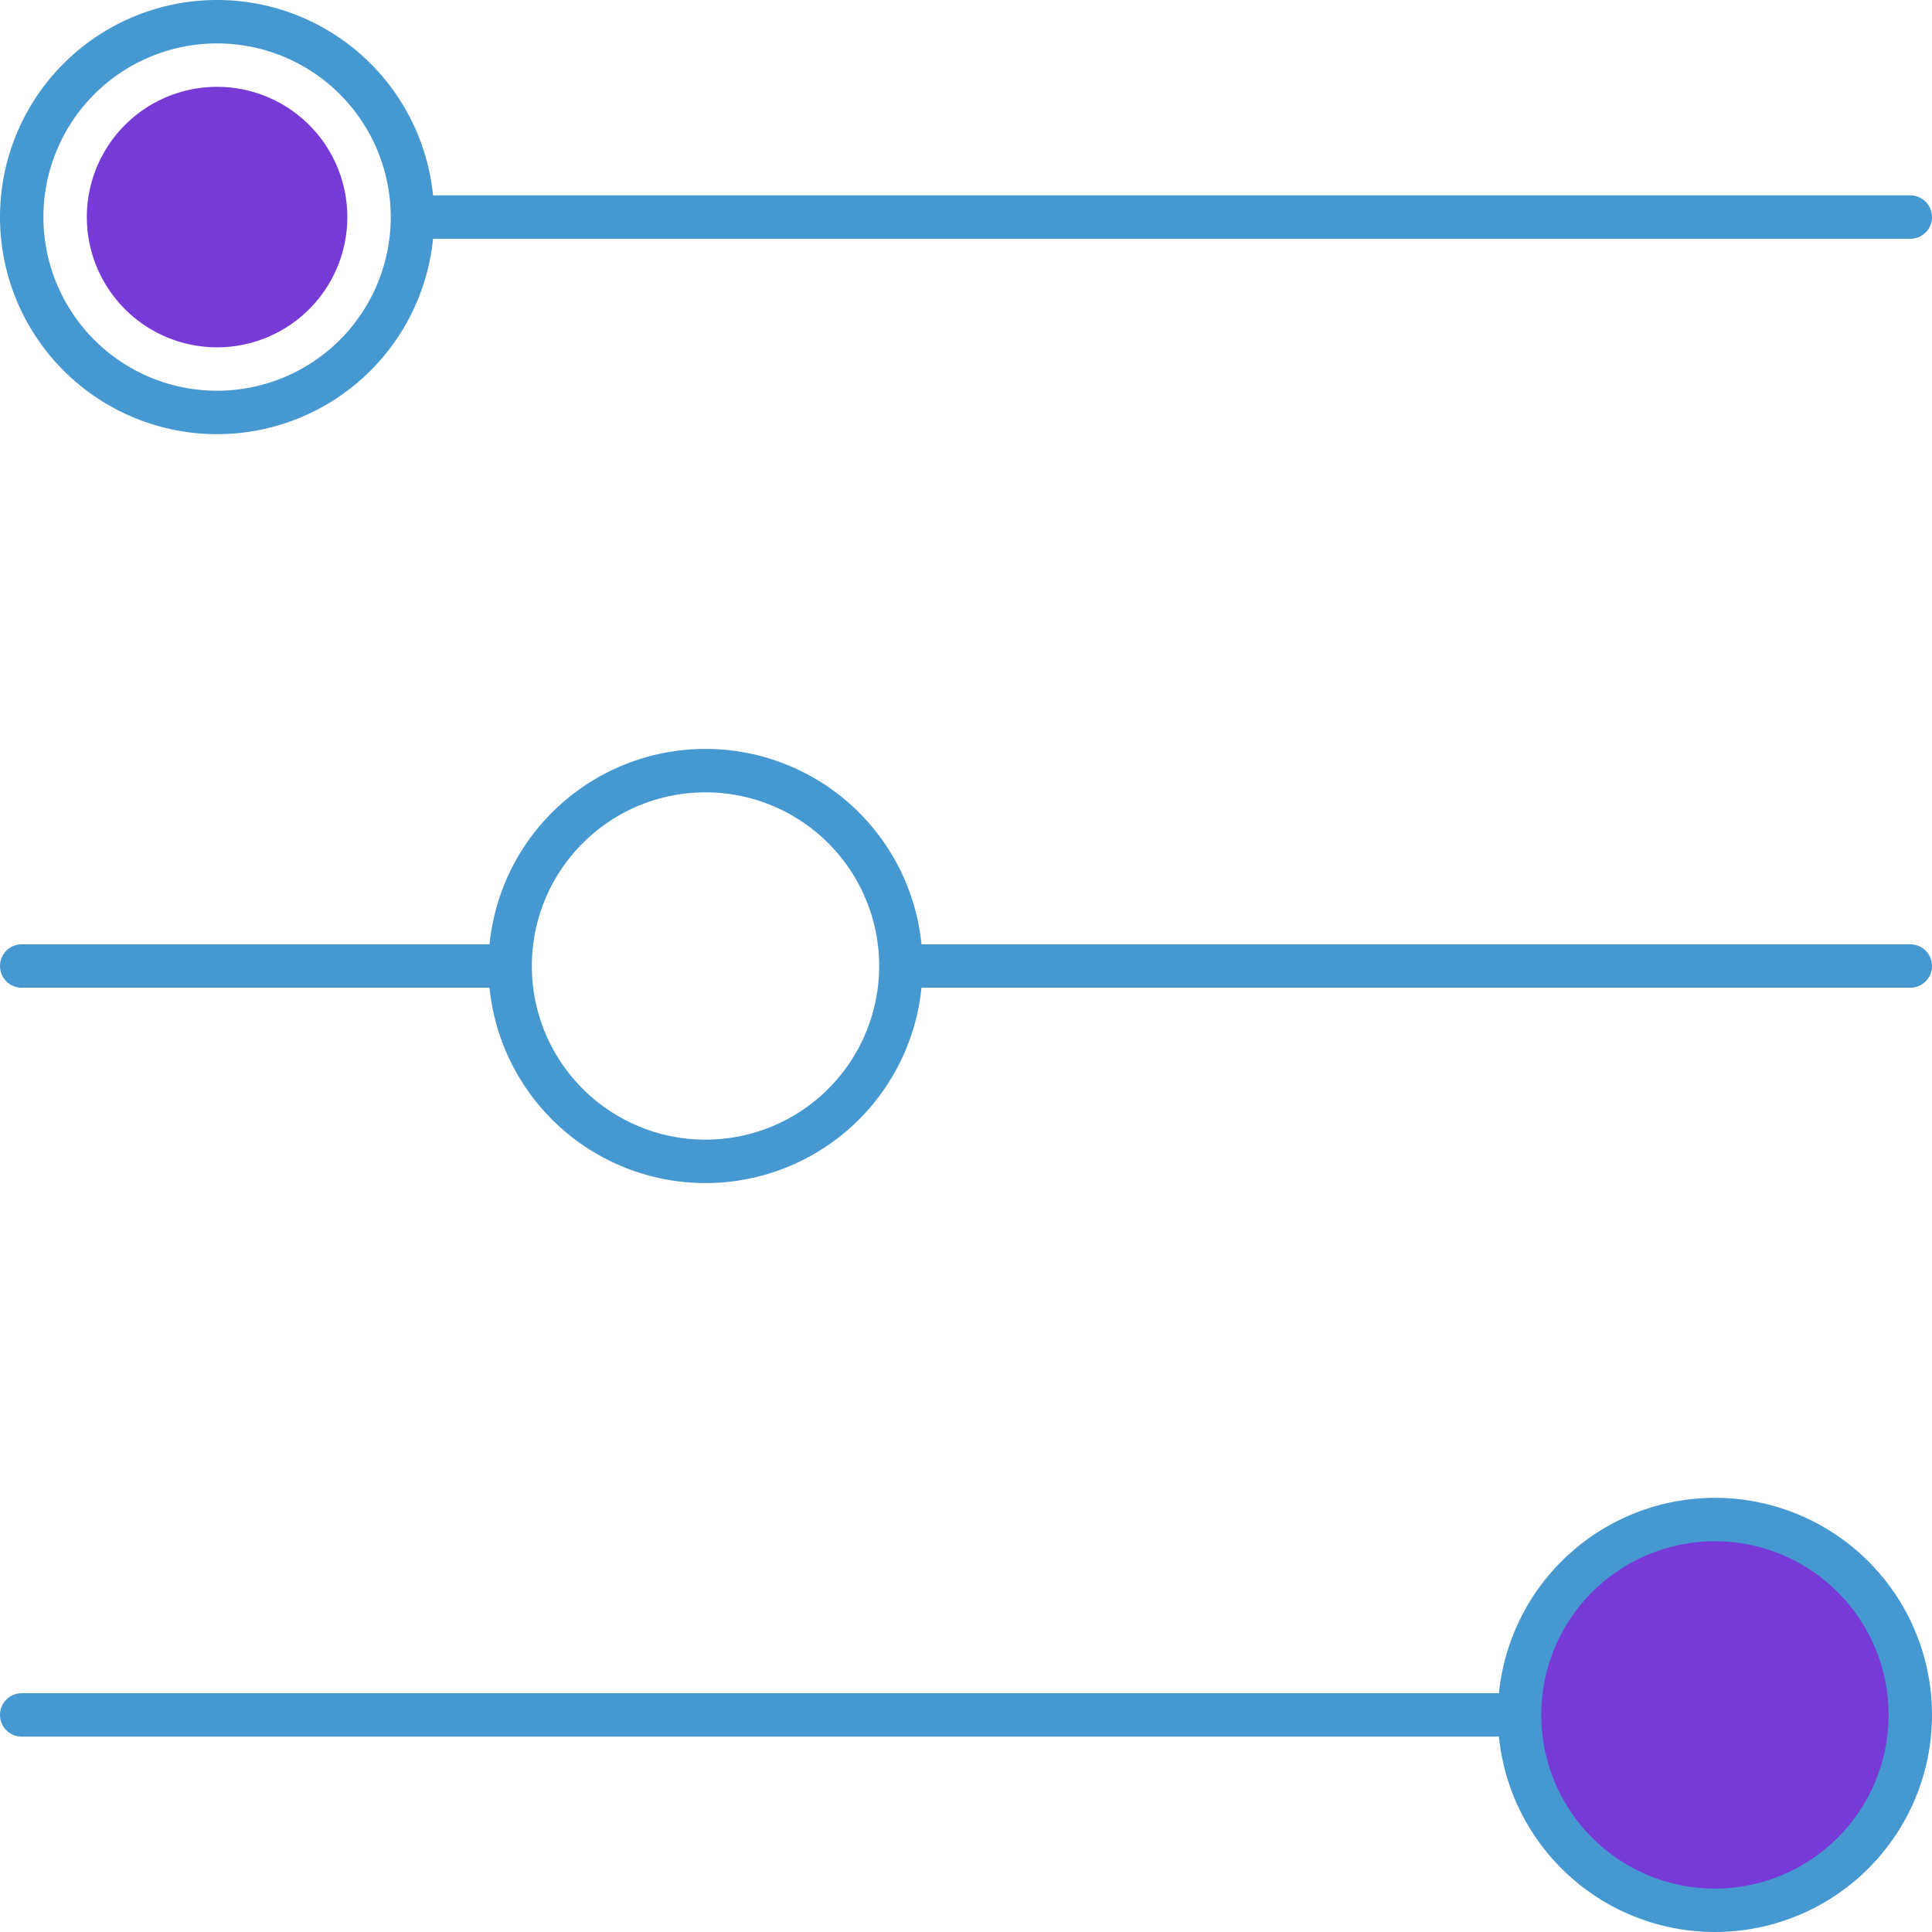 <svg xmlns="http://www.w3.org/2000/svg" width="44.5" height="44.5" viewBox="0 0 44.5 44.5">
  <g id="Group_7006" data-name="Group 7006" transform="translate(-835 -1572.5)">
    <path id="Path_14634" data-name="Path 14634" d="M122.5,60.5a3,3,0,1,1-3-3A3,3,0,0,1,122.5,60.5Z" transform="translate(720.5 1517)" fill="#773ad7"/>
    <path id="Path_14635" data-name="Path 14635" d="M147.5,84a4.5,4.5,0,1,1-4.5-4.5A4.5,4.5,0,0,1,147.5,84Z" transform="translate(731.5 1528)" fill="#773ad7"/>
    <path id="Path_14636" data-name="Path 14636" d="M124.5,61a4.5,4.5,0,1,1-4.5-4.5A4.5,4.5,0,0,1,124.5,61Zm0,0H159M135.75,78.25a4.5,4.5,0,0,1-9,0m9,0a4.5,4.5,0,0,0-9,0m9,0H159m-32.25,0H115.5M150,95.5a4.5,4.5,0,1,0,4.5-4.5A4.5,4.5,0,0,0,150,95.5Zm0,0H115.5" transform="translate(720 1516.5)" fill="none" stroke="#4698d1" stroke-linecap="round" stroke-width="1"/>
  </g>
</svg>
